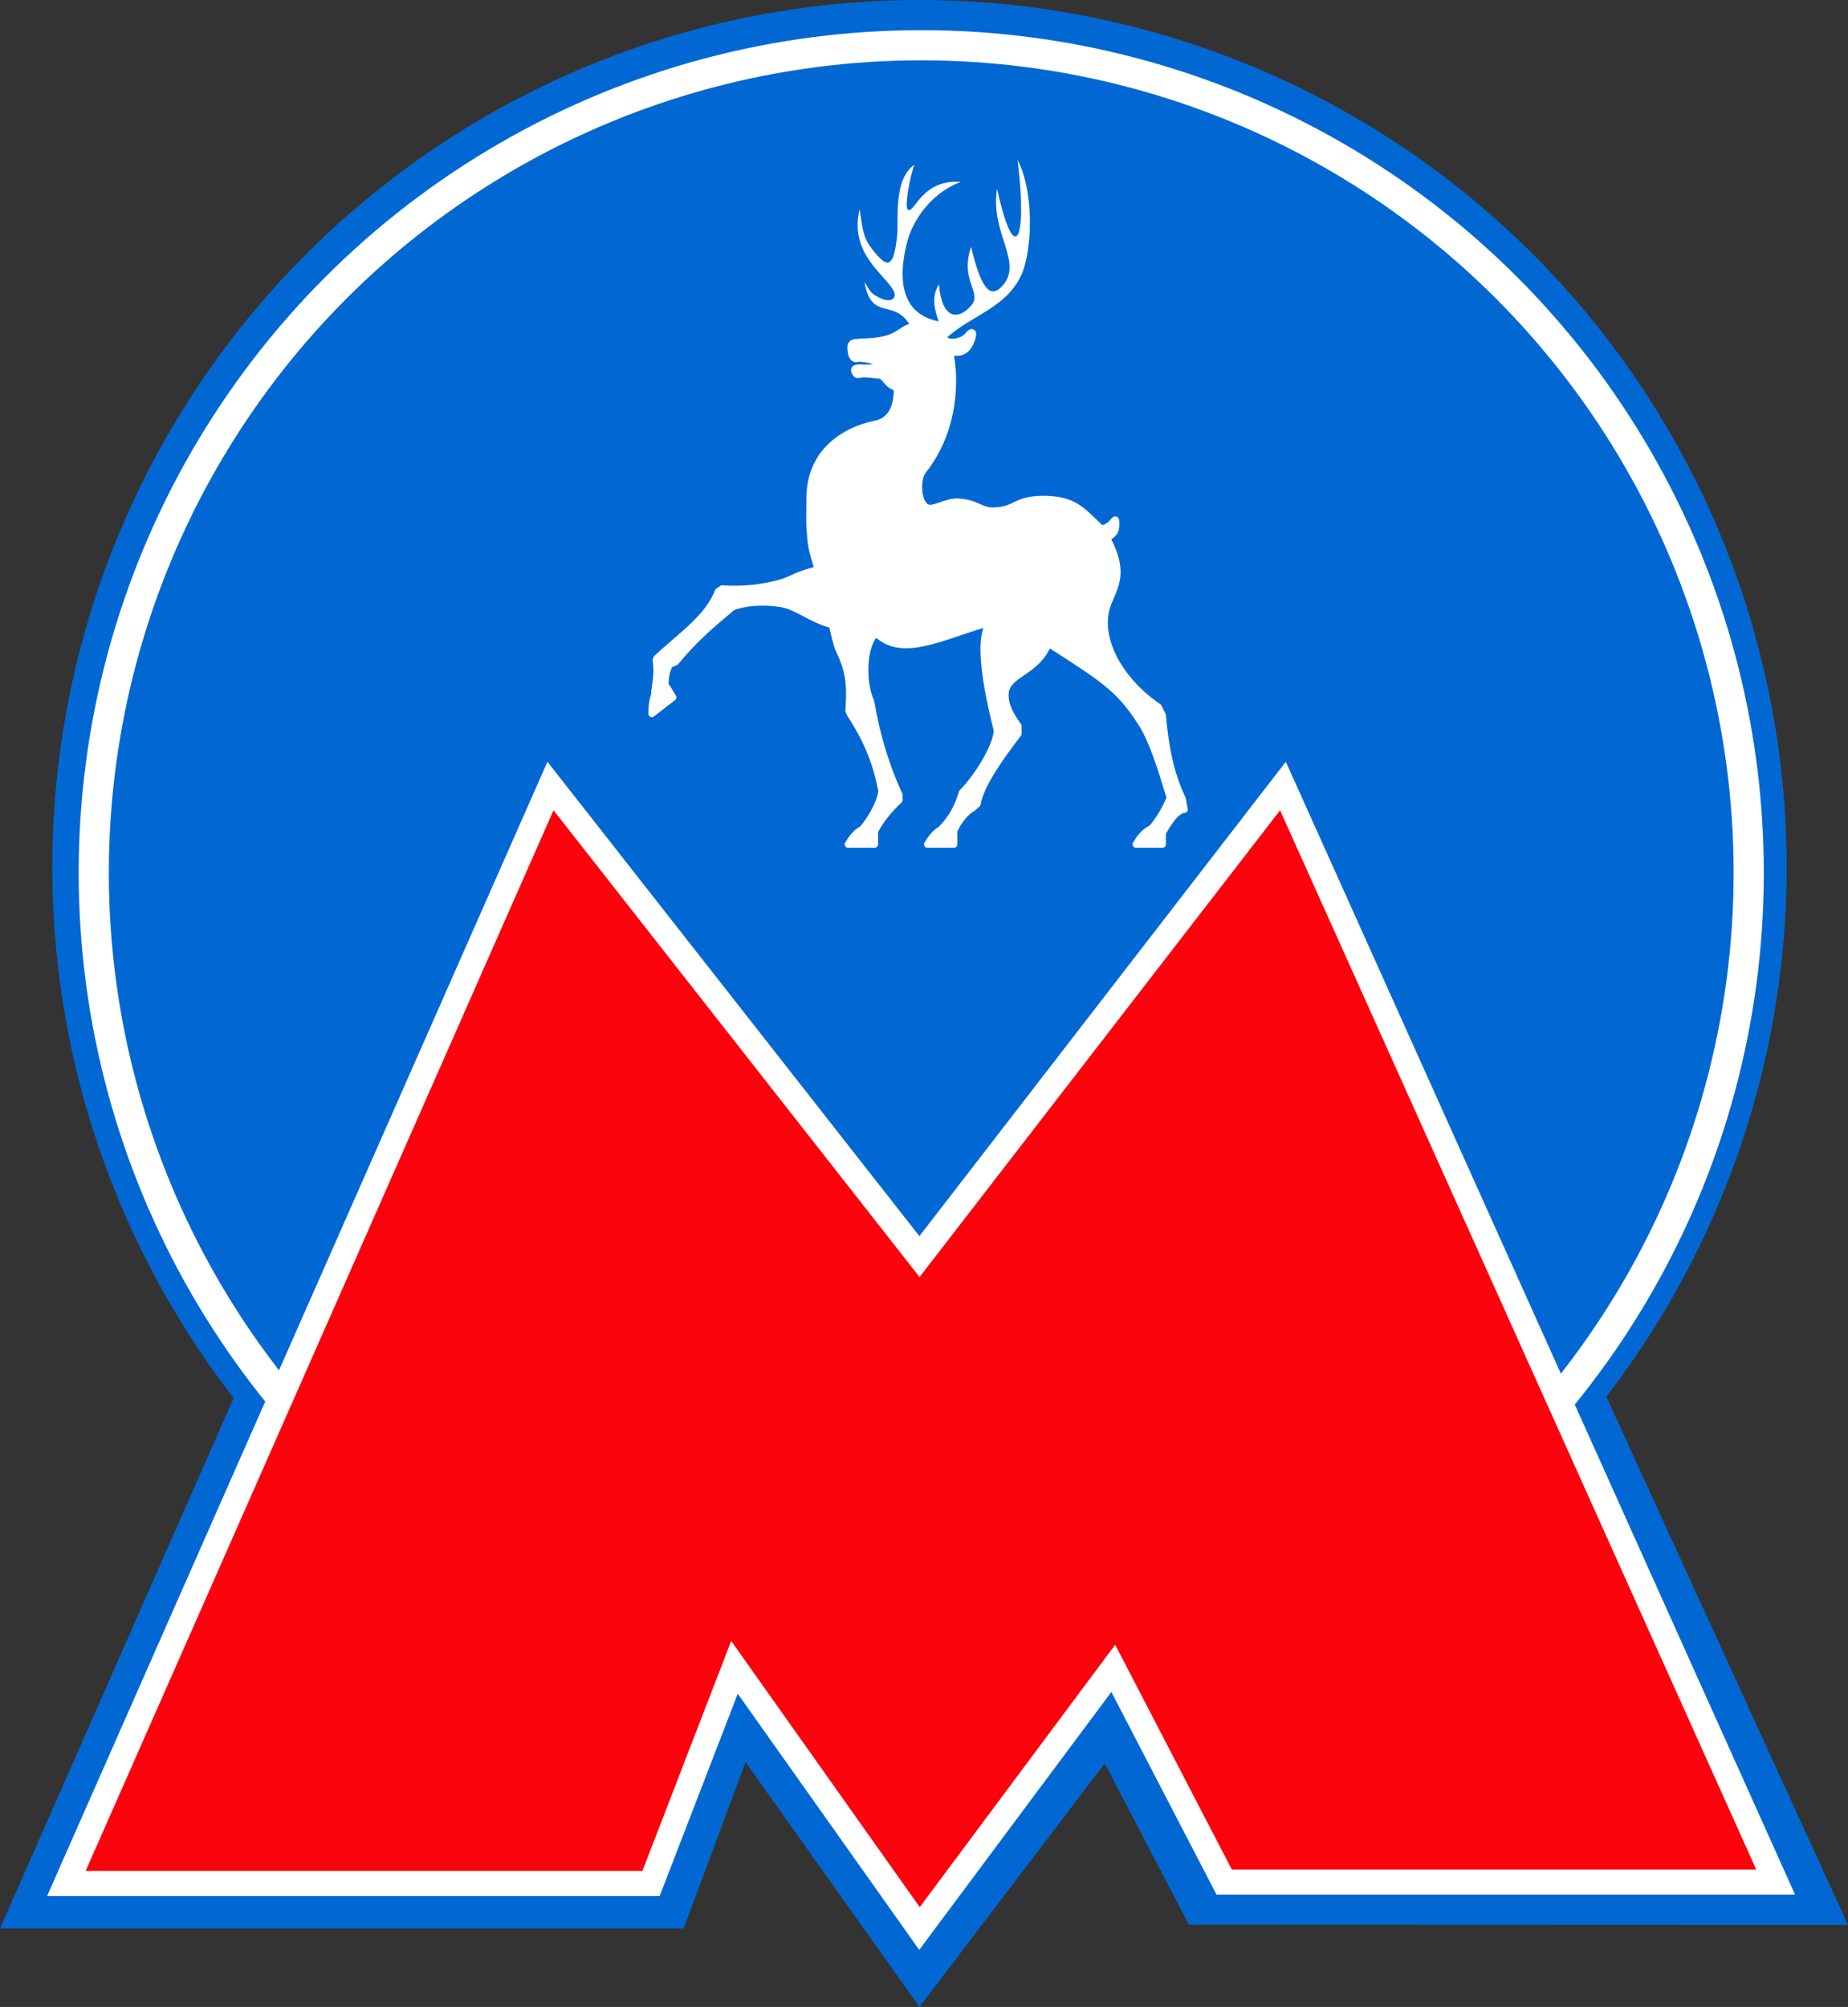 <?xml version="1.0" encoding="UTF-8" standalone="no"?>
<!-- Generator: Adobe Illustrator 17.1.0, SVG Export Plug-In . SVG Version: 6.00 Build 0)  -->

<svg
   xmlns:ns="&amp;ns_sfw;"
   xmlns:dc="http://purl.org/dc/elements/1.1/"
   xmlns:cc="http://creativecommons.org/ns#"
   xmlns:rdf="http://www.w3.org/1999/02/22-rdf-syntax-ns#"
   xmlns:svg="http://www.w3.org/2000/svg"
   xmlns="http://www.w3.org/2000/svg"
   xmlns:sodipodi="http://sodipodi.sourceforge.net/DTD/sodipodi-0.dtd"
   xmlns:inkscape="http://www.inkscape.org/namespaces/inkscape"
   version="1.1"
   x="0px"
   y="0px"
   viewBox="0 0 735.2 798.4"
   enable-background="new 0 0 760 820"
   xml:space="preserve"
   id="svg2"
   inkscape:version="0.48.5 r10040"
   width="100%"
   height="100%"
   sodipodi:docname="metro.svg"><rect x="0" y="0" width="735.2" height="798.4" fill="#333333" stroke="none"/><defs
   id="defs30" /><sodipodi:namedview
   pagecolor="#ffffff"
   bordercolor="#666666"
   borderopacity="1"
   objecttolerance="10"
   gridtolerance="10"
   guidetolerance="10"
   inkscape:pageopacity="0"
   inkscape:pageshadow="2"
   inkscape:window-width="640"
   inkscape:window-height="480"
   id="namedview28"
   showgrid="false"
   fit-margin-top="0"
   fit-margin-left="0"
   fit-margin-right="0"
   fit-margin-bottom="0"
   inkscape:zoom="0.28780488"
   inkscape:cx="365.7"
   inkscape:cy="402.4"
   inkscape:window-x="0"
   inkscape:window-y="0"
   inkscape:window-maximized="0"
   inkscape:current-layer="svg2" />
<g
   id="Слой_2"
   transform="translate(-14.3,-14)">
	<circle
   cx="380.1"
   cy="359"
   r="345"
   id="circle7"
   sodipodi:cx="380.10001"
   sodipodi:cy="359"
   sodipodi:rx="345"
   sodipodi:ry="345"
   style="fill:#0168d3"
   d="m 725.1,359 c 0,190.538 -154.462,345 -345,345 C 189.562,704 35.1,549.538 35.1,359 c 0,-190.538 154.462,-345 345,-345 190.538,0 345,154.462 345,345 z" />
	<circle
   stroke-miterlimit="10"
   cx="380.8"
   cy="361.2"
   r="329.2"
   id="circle9"
   sodipodi:cx="380.79999"
   sodipodi:cy="361.20001"
   sodipodi:rx="329.20001"
   sodipodi:ry="329.20001"
   style="fill:#0168d3;stroke:#ffffff;stroke-width:12;stroke-miterlimit:10"
   d="M 710,361.2 C 710,543.012 562.612,690.4 380.8,690.4 198.988,690.4 51.6,543.012 51.6,361.2 51.6,179.388 198.988,32 380.8,32 562.612,32 710,179.388 710,361.2 z" />
</g>
<g
   id="Слой_3"
   transform="translate(-14.3,-14)">
	<polygon
   points="129,555.7 117,548.1 228.7,292.7 380.1,479.2 526.7,292.7 643.8,548.8 629.7,552.5 640,575.8 649.6,561.4 749.5,779.8 487.3,779.7 453.8,715.5 380.1,812.4 310.9,715 286.3,781.2 14.3,781.2 111.3,561 119.3,575.7 "
   id="polygon12"
   style="fill:#0168d3" />
	<polygon
   stroke-miterlimit="10"
   points="524.7,326.7 720.7,762.7 501.3,762.7 457.2,677.7 380.1,781.2 306.5,677.3 273.3,763.3 40.7,763.3 233.3,326.7 380.1,513.9 "
   id="polygon14"
   style="fill:#fc020d;stroke:#ffffff;stroke-width:10;stroke-miterlimit:10" />
	<g
   id="layer1"
   transform="translate(0,-452.362)">
		<g
   id="g6827">
			<g
   id="g5847"
   transform="matrix(2.72,0,0,2.72,-196.129,225.642)">
				<path
   id="path4660"
   d="m 214.7,135.5 c -6,-1.1 -5.9,-7 -4.6,-11.8 0.6,-2.2 2.8,-6.7 7.8,-8.6 -5.7,-0.4 -6.7,4.5 -7.7,4.1 -0.6,-0.3 0.2,-4.7 0.9,-6.6 -3.1,2.1 -2.3,8.2 -2.5,10.2 -0.5,4.8 -1.3,5.4 -4,1.7 -0.9,-1.3 -1.1,-2.4 -1.5,-5.4 -1.6,6.5 3.8,9.6 5,12 0.5,1.1 -0.5,1.8 -2.2,0.9 -1,-0.5 -1.2,-0.7 -2.1,-2.3 1,6 4.4,2.2 6.8,6.6 0.9,-0.2 1.8,-0.2 2.6,0.1 l 1.5,-0.9 0,0 z"
   inkscape:connector-curvature="0"
   style="fill:#ffffff" />
				<path
   id="path4662"
   d="m 238.4,165.8 0.9,1.3 c 0.5,-0.2 1.3,-0.6 1.3,-1.8 0,-2 -0.3,0.4 -2.2,0.5 -2.8,-2.6 -3.8,-4.3 -8.6,-4.3 -4.1,0.1 -3.8,1.6 -7,1.7 -2.1,0.1 -2.3,-1.1 -5.3,-1.3 -2,-0.1 -3.9,1.6 -4.9,0.6 -1.1,-1.1 -1.1,-4.1 -0.2,-5.2 4.8,-6.1 4.7,-13.6 3.9,-17.3 -0.2,0 -0.5,-0.1 -0.7,-0.2 1.8,0.4 3.1,0.6 3.9,-1.7 0.4,-1.3 -0.1,-1.1 -0.5,-0.6 -0.8,1 -2.3,1.2 -3.2,0.9 -0.9,-1.3 -2.3,-2.1 -3.8,-2.2 -2.9,-0.1 -2.4,1.5 -6,2.1 l 0.1,0.5 -0.1,-0.5 c -0.7,0.1 -1.6,0.2 -2.8,0.2 l -0.6,2.4 c 3.6,0.1 4.8,1.5 1.2,1.4 -0.5,0 -1.8,-0.2 -1.4,0.6 0.3,0.7 0.6,0.3 1.3,0.3 0.6,0 1.4,0.1 2.3,0.2 0.9,0.1 1.1,1.5 2.6,1.8 1.8,0.3 3.3,-1 4.9,-3.3 -1.6,2.3 -3.1,3.6 -4.9,3.3 0,2.2 -0.5,4.7 -3.1,5.3 -1.1,0.2 -9.6,1.9 -9.7,10.8 0,3.6 -0.1,3.5 0.1,5.5 0.1,2.1 0.7,3.5 1.1,5 -3.3,0.8 -3.6,1.4 -5.3,1.9 -2.8,0.8 -5.6,1.1 -8.7,0.9 l -0.6,0.4 c -1.4,3.8 -5.6,6.6 -9,9.8 l -0.1,0.3 c 0.3,1.5 0,3.2 -0.2,4.6 l 1.6,-0.6 c -0.1,-1.3 0.1,-2.4 0.6,-3.4 l 0.9,-0.4 c 2.7,-3.3 5.3,-5.5 8.3,-8 2.3,-0.9 5.3,-0.8 7.1,-0.5 2.4,0.4 4.4,2.3 7.5,3.1 -0.3,-1.3 -0.3,-2.7 -0.2,-3.8 -0.1,1 0,2.5 0.2,3.8 0.3,1.4 0.6,2.8 1,3.7 1.4,2.9 1.7,5 1.4,8.8 l 0.2,0.5 c 2,3.1 3.7,6.4 4.6,11.2 l 0,0.2 c -0.1,1.3 -1.2,3.5 -2.8,5.5 l 1.7,0.5 c 0.8,-1.7 2.2,-3.4 3.7,-4.8 l 0,-0.7 c -1.9,-4.1 -3.3,-8.7 -4.1,-13.4 l -0.1,-0.4 c -1.2,-2.6 -1.2,-8.1 0.8,-9.9 0.7,-0.6 0.1,-5.5 0.1,-8.2 0,2.7 0.5,7.6 -0.1,8.2 3.8,3.8 9.7,0.4 16.8,-1.6 1.8,-0.5 3.2,-1.1 4.3,-1.8 -1.1,0.7 -2.6,1.3 -4.3,1.8 -1.6,1.5 -1.4,6.6 0.9,15.8 0,2.1 -2.7,6.7 -5.1,9.1 -0.7,2.3 -1.5,3.7 -3,5.3 l 1.7,0.5 c 0.8,-1.8 1.9,-3 2.8,-3.5 l 0.7,-0.6 c 0.5,-3 3.8,-7.4 6,-10.3 v -1.1 c -1.8,-2.5 -1.9,-3.7 -1.9,-4.6 0,-3.1 4.6,-3.1 6.3,-7.5 -1.9,-1.2 -4,-4.2 -5.4,-8.3 1.4,4.2 3.5,7.1 5.4,8.3 7.7,5 10.3,6.4 13.7,11.8 1.6,2.6 2.8,6.5 4.1,10.8 -0.8,1.9 -1.7,3.3 -2.8,4.6 l 1.7,0.5 c 0.7,-1.2 1.9,-3.3 3.2,-3.4 l -0.3,-1.6 c -1.8,-3.8 -2.5,-7.7 -2.9,-12.2 l -0.6,-1.2 c -4.9,-3.3 -8.5,-8.7 -7.8,-13.6 0.5,-3.3 3.6,-5 0.2,-11.2 l -0.8,-1.3 0,0 z"
   inkscape:connector-curvature="0"
   style="fill:#ffffff;stroke:#ffffff;stroke-width:0.984;stroke-linecap:round;stroke-linejoin:round" />
				<ellipse
   id="ellipse4664"
   cx="210.1"
   cy="139.2"
   rx="0.8"
   ry="0.6"
   d="m 210.9,139.2 c 0,0.331 -0.358,0.6 -0.8,0.6 -0.442,0 -0.8,-0.269 -0.8,-0.6 0,-0.331 0.358,-0.6 0.8,-0.6 0.442,0 0.8,0.269 0.8,0.6 z"
   sodipodi:cx="210.10001"
   sodipodi:cy="139.2"
   sodipodi:rx="0.80000001"
   sodipodi:ry="0.60000002"
   style="fill:#ffffff" />
				<path
   id="path4670"
   d="m 203.2,138.6 -0.6,2.4 c -0.6,0 -0.8,-0.9 -0.8,-1.7 0,-0.7 0.5,-0.8 1.4,-0.7 l 0,0 z"
   inkscape:connector-curvature="0"
   style="fill:#ffffff;stroke:#ffffff;stroke-width:0.984;stroke-linecap:round;stroke-linejoin:round" />
				<path
   id="path4672"
   d="m 216.9,212 0,-1.8 -1.7,-0.5 c -1,0.5 -1.6,1.3 -2.2,2.3 h 3.9 l 0,0 z"
   inkscape:connector-curvature="0"
   style="fill:#ffffff;stroke:#ffffff;stroke-width:0.984;stroke-linecap:round;stroke-linejoin:round" />
				<path
   id="path4674"
   d="m 205.3,212 0,-1.8 -1.7,-0.5 c -1,0.5 -1.6,1.3 -2.2,2.3 h 3.9 l 0,0 z"
   inkscape:connector-curvature="0"
   style="fill:#ffffff;stroke:#ffffff;stroke-width:0.984;stroke-linecap:round;stroke-linejoin:round" />
				<path
   id="path4676"
   d="m 247.4,212 0,-1.8 -1.7,-0.5 c -1,0.5 -1.6,1.3 -2.2,2.3 h 3.9 l 0,0 z"
   inkscape:connector-curvature="0"
   style="fill:#ffffff;stroke:#ffffff;stroke-width:0.984;stroke-linecap:round;stroke-linejoin:round" />
				<path
   id="path4678"
   d="m 175.8,190.5 -0.9,-1.5 -1.6,0.6 c -0.5,1.1 -0.6,2.1 -0.6,3.3 l 3.1,-2.4 z"
   inkscape:connector-curvature="0"
   style="fill:#ffffff;stroke:#ffffff;stroke-width:0.984;stroke-linecap:round;stroke-linejoin:round" />
				<path
   id="path4680"
   d="m 213.1,136.5 c 0.8,0.3 1.6,0.8 2.4,1.7 3.9,-3.7 9,-4.5 11.3,-9.6 1.5,-3.4 1.9,-11.9 -0.6,-16.7 1.5,12.1 -0.5,15.7 -3,4.2 -1.1,6.6 4.1,10.9 0.6,14.4 -1.8,1.8 -3.1,-0.4 -4.4,-5.9 -1.7,5 1.7,6.7 0,8.6 -1.9,2.2 -4.3,2 -4.7,-3.1 -1.2,1.8 -0.6,3.9 0,5.5 l -1.3,-0.2 -2.1,0 1.8,1.1 0,0 z"
   inkscape:connector-curvature="0"
   style="fill:#ffffff" />
			</g>
		</g>
	</g>
</g>
</svg>